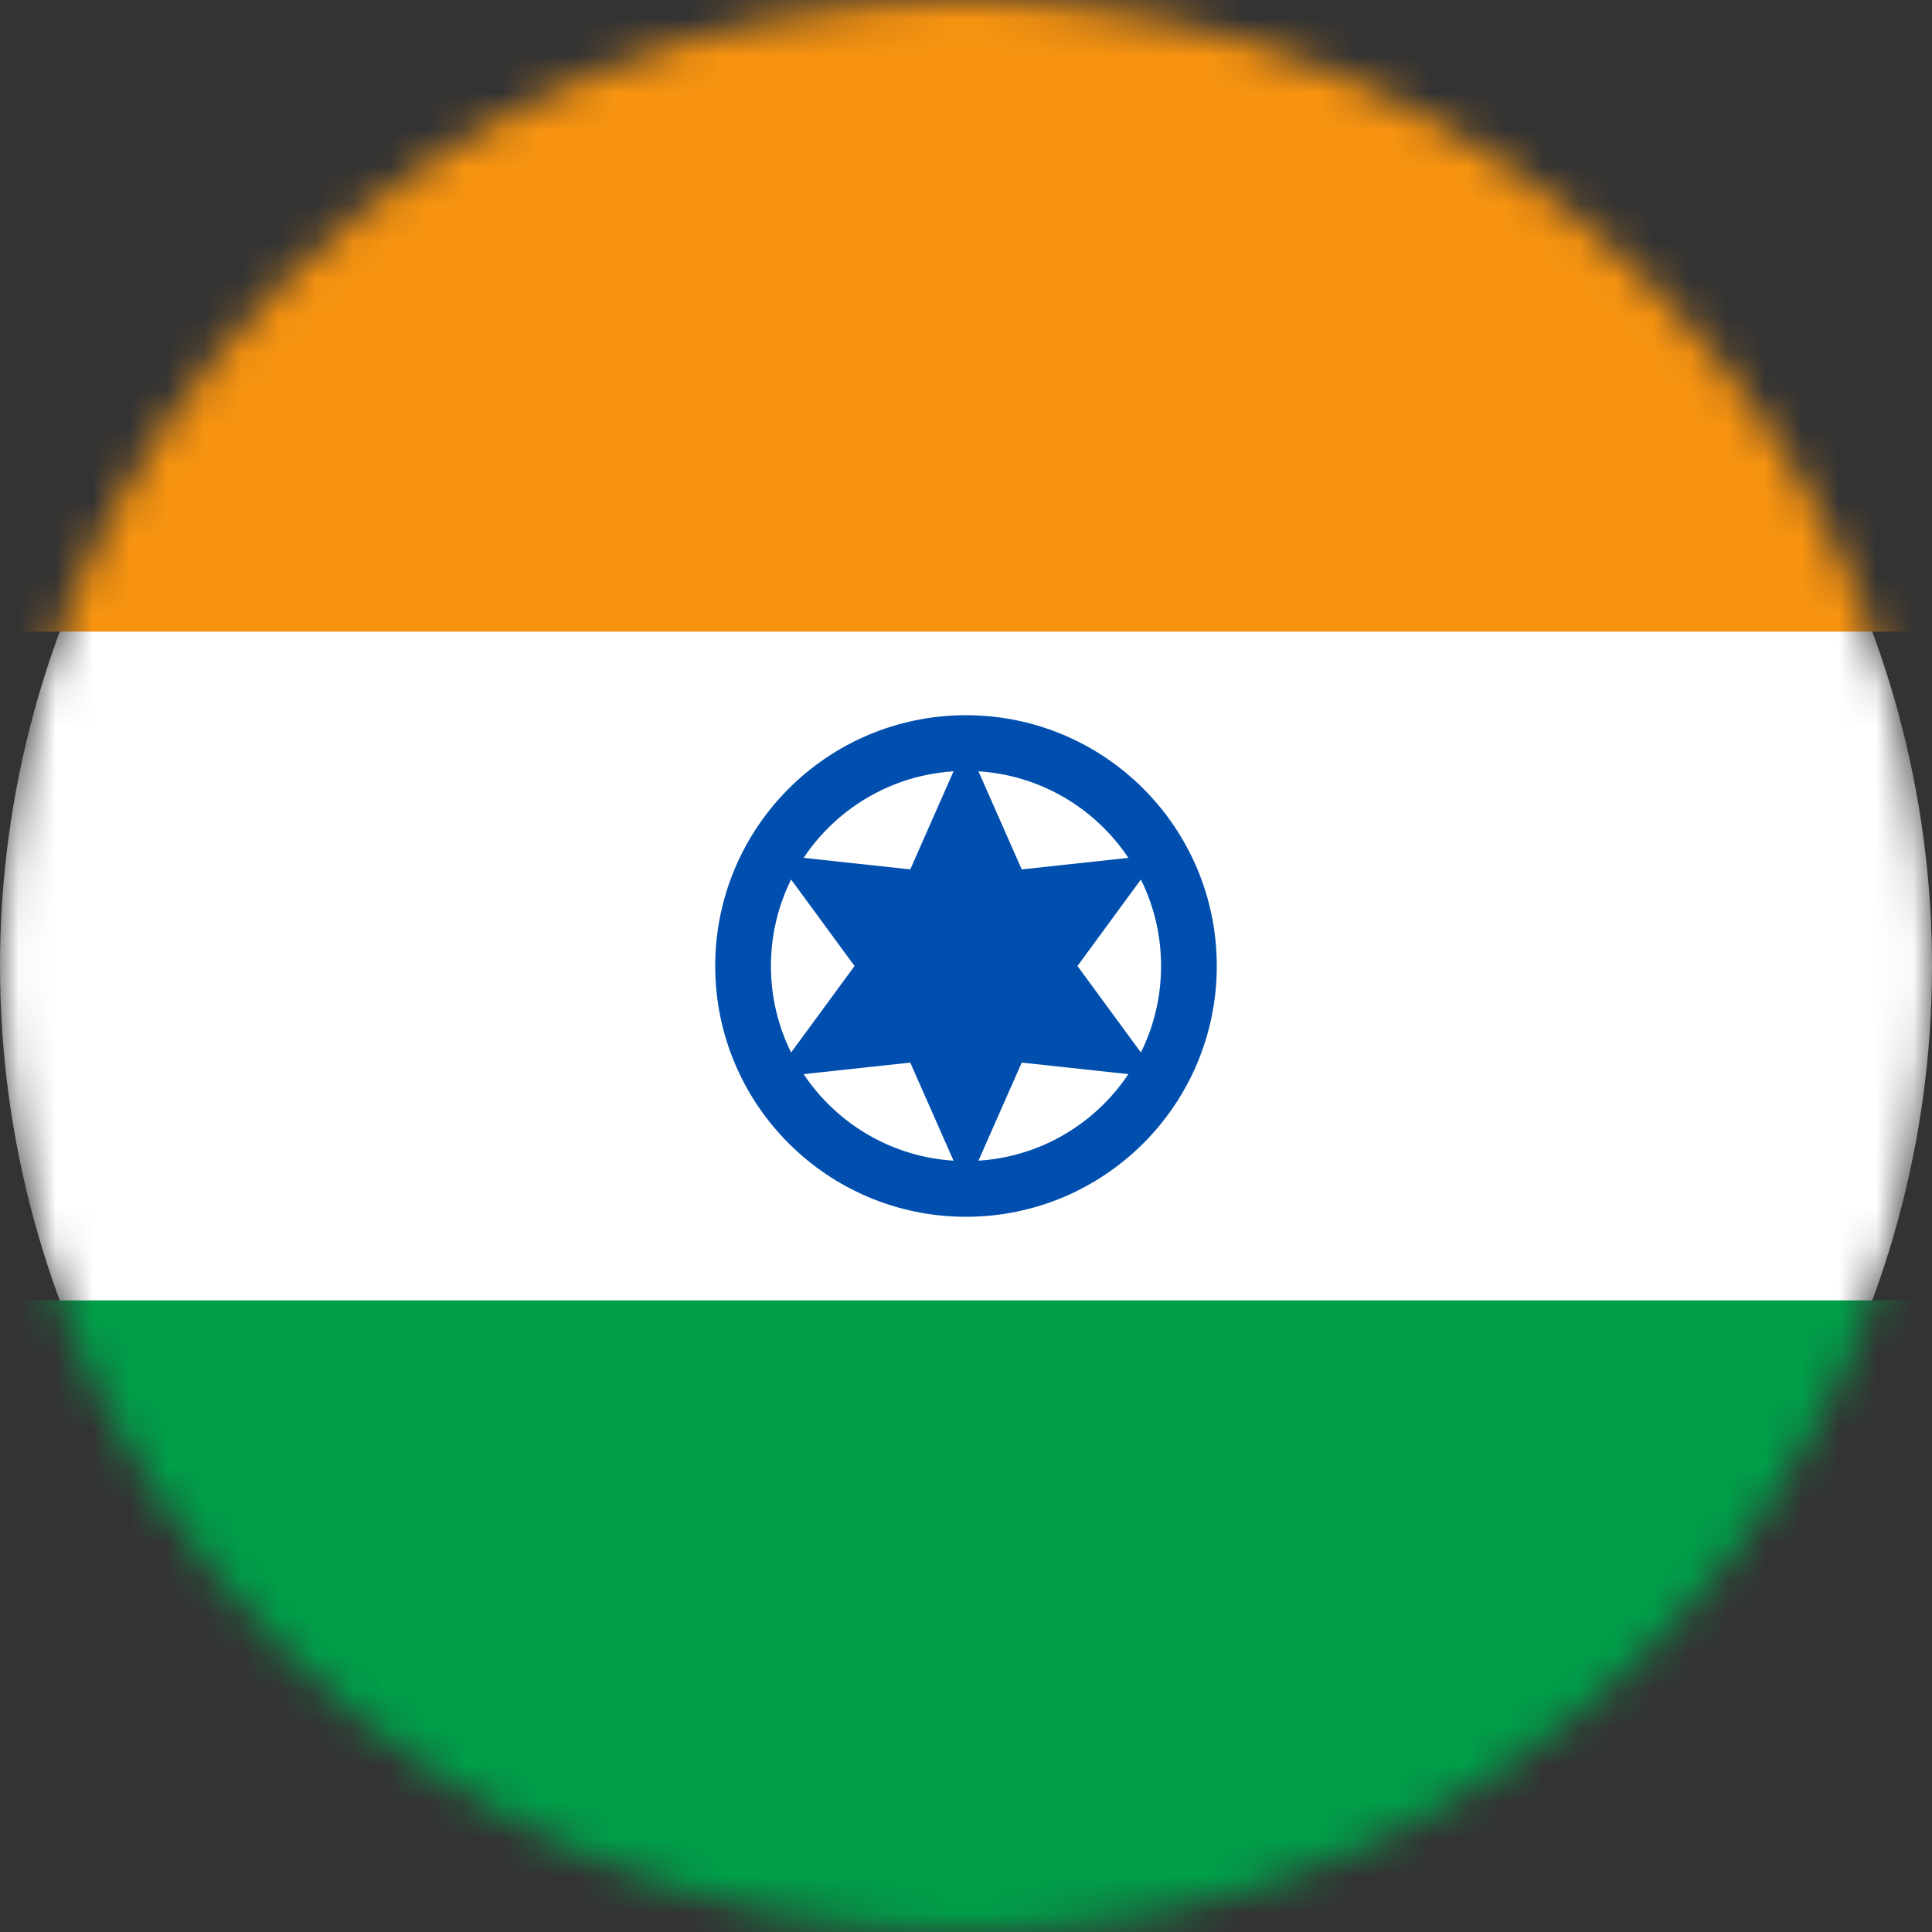 <svg xmlns="http://www.w3.org/2000/svg" width="52" height="52" fill="none"><rect width="100%" height="100%" fill="#333333" stroke="none"/><mask id="a" width="52" height="52" x="0" y="0" maskUnits="userSpaceOnUse" style="mask-type:alpha"><circle cx="26" cy="26" r="26" fill="#C4C4C4"/></mask><g mask="url(#a)"><circle cx="26" cy="26" r="26" fill="#fff"/><path fill="#F79310" d="M0 0h52v17H0z"/><path fill="#009E49" d="M0 35h52v17H0z"/><circle cx="26" cy="26" r="6" stroke="#004FAE" stroke-width="1.5"/><path fill="#004FAE" d="m26 20 1.5 3.4 3.7-.4-2.2 3 2.2 3-3.7-.4L26 32l-1.5-3.4-3.7.4 2.2-3-2.2-3 3.7.4L26 20Z"/></g></svg>